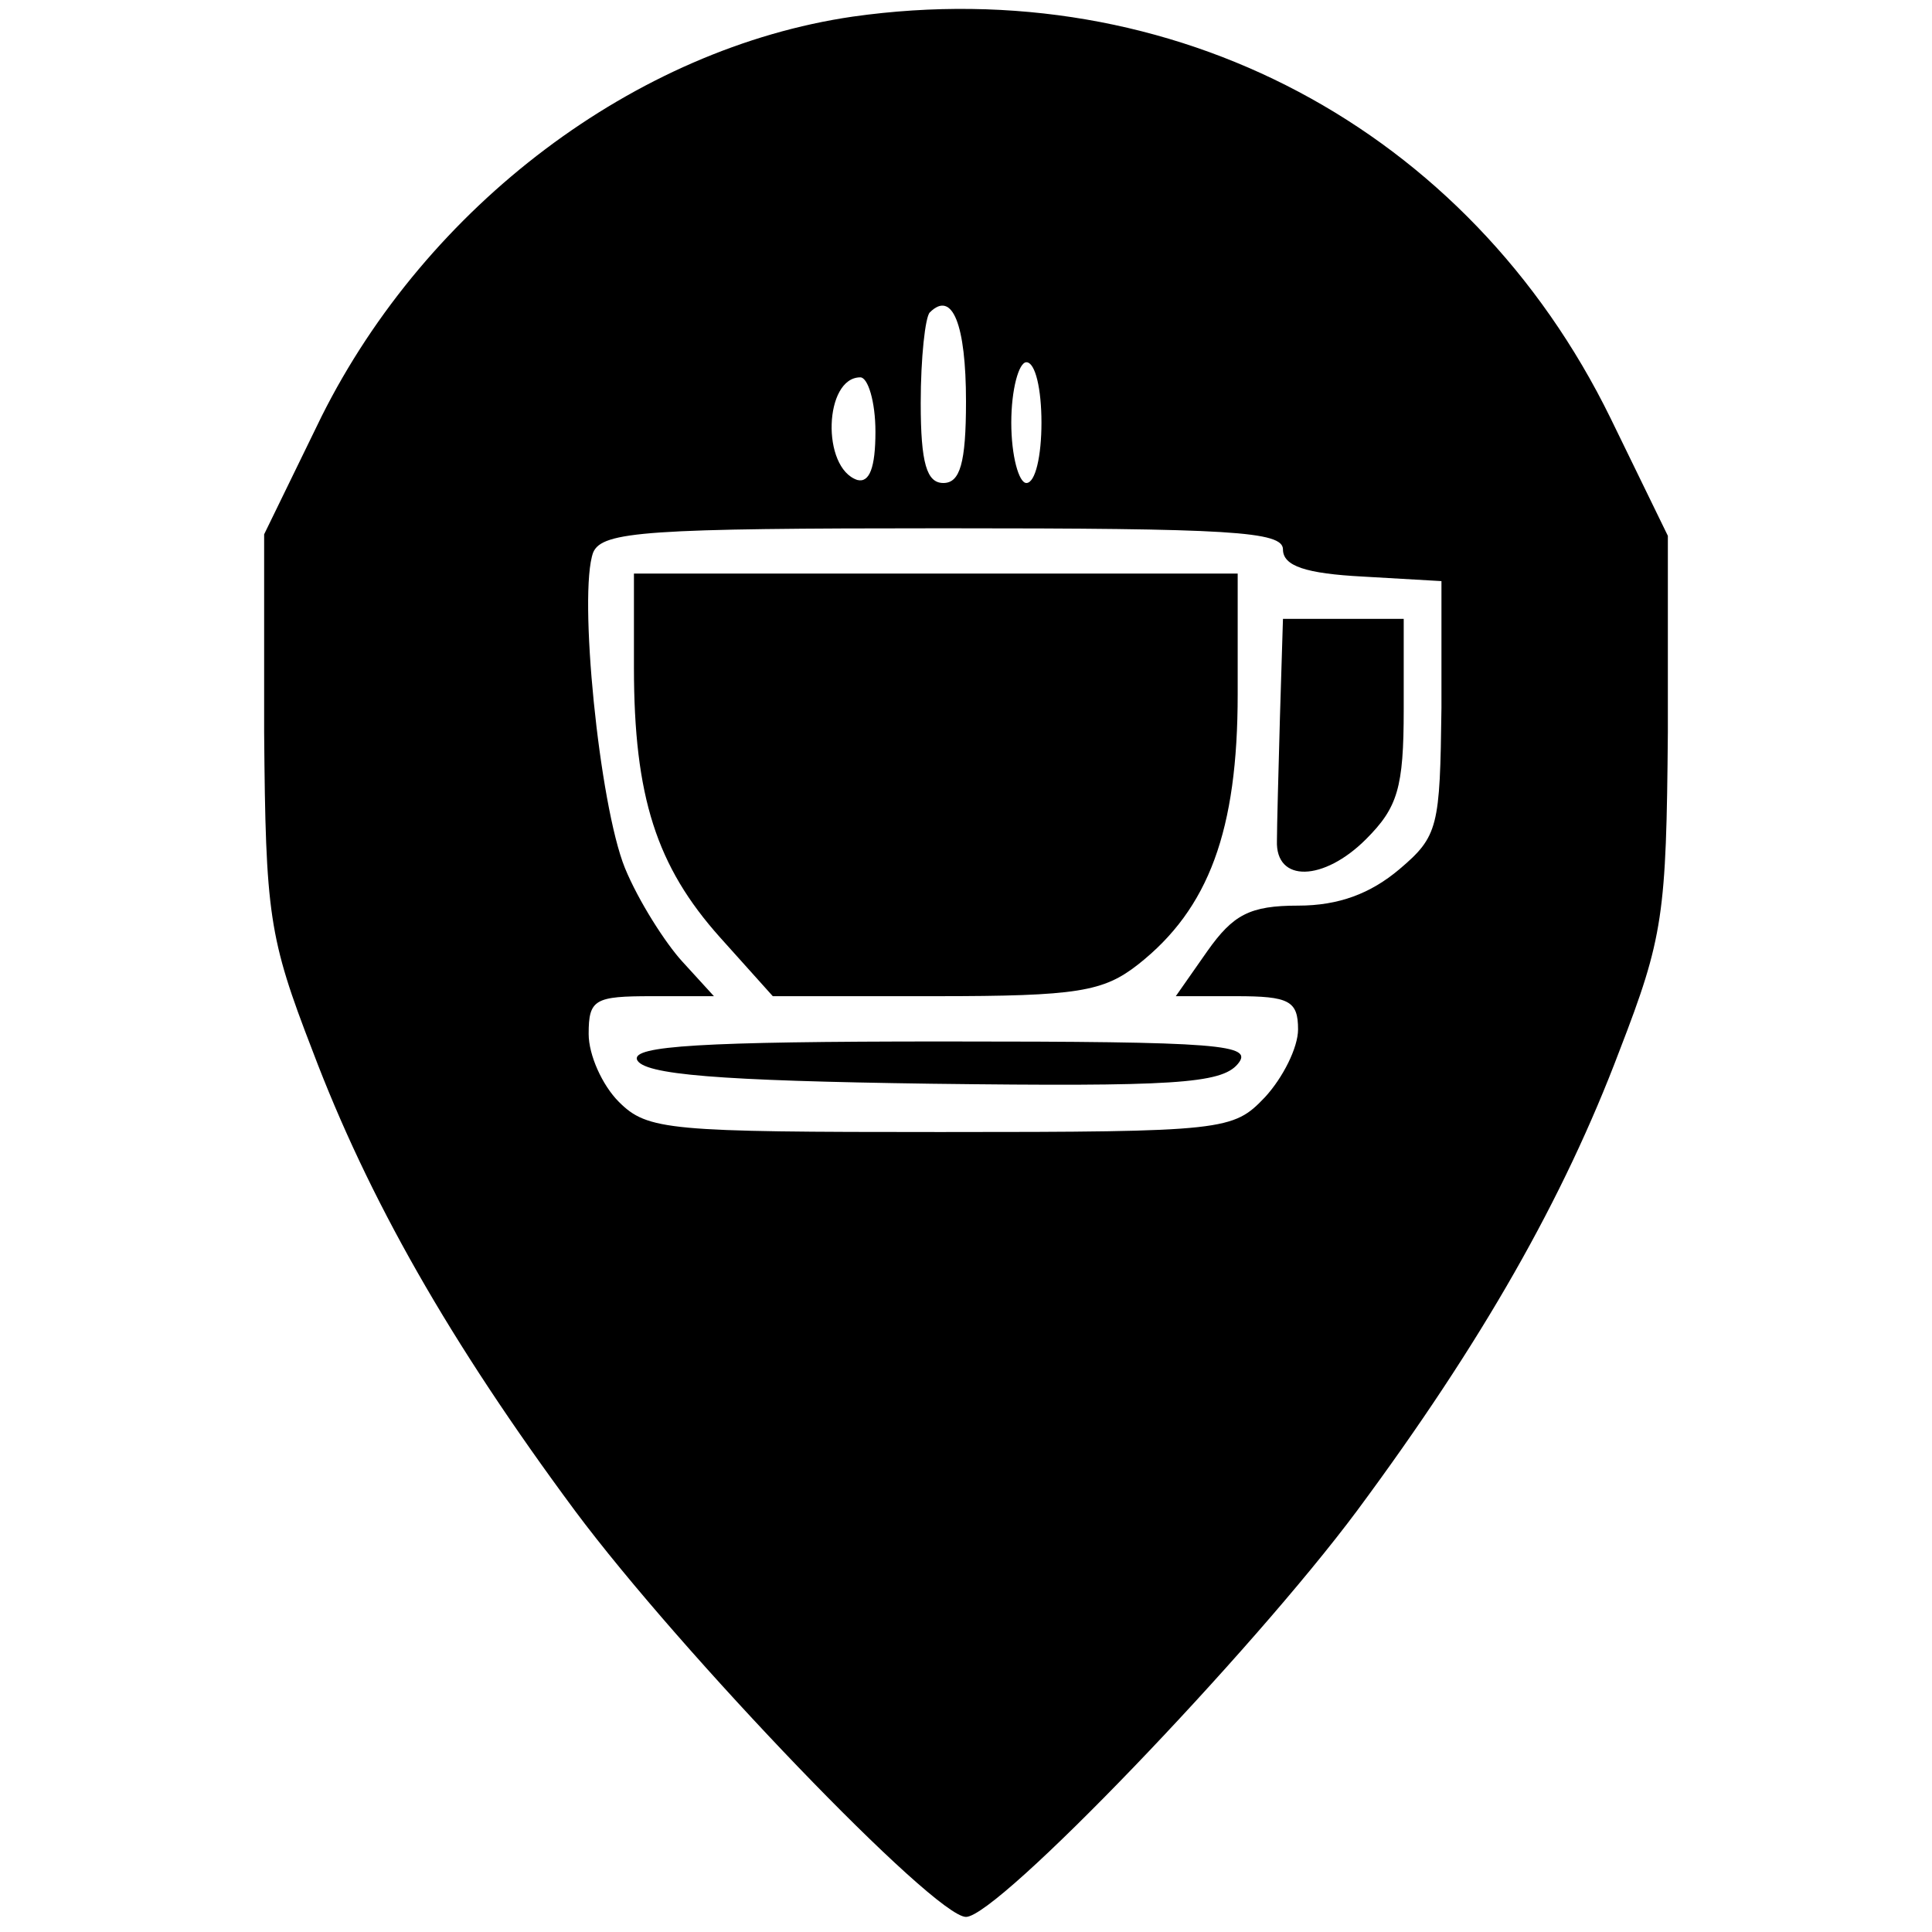 <?xml version="1.0" standalone="no"?>
<!DOCTYPE svg PUBLIC "-//W3C//DTD SVG 20010904//EN"
 "http://www.w3.org/TR/2001/REC-SVG-20010904/DTD/svg10.dtd">
<svg version="1.0" xmlns="http://www.w3.org/2000/svg"
 width="128pt" height="128pt" viewBox="0 0 128 128"
 preserveAspectRatio="xMidYMid meet">

<g transform="translate(0,128) scale(0.1,-0.1)"
fill="#000000" stroke="none">
<path d="M565 1269 c-144 -21 -282 -125 -352 -265 l-38 -78 0 -131 c1 -121 3
-136 32 -211 37 -98 91 -193 174 -305 70 -94 238 -269 259 -269 21 0 189 175
259 269 83 112 137 207 174 305 29 75 31 90 32 211 l0 130 -38 78 c-94 192
-290 296 -502 266z m75 -255 c0 -41 -4 -54 -15 -54 -11 0 -15 13 -15 53 0 30
3 57 6 60 15 15 24 -8 24 -59z m50 -14 c0 -22 -4 -40 -10 -40 -5 0 -10 18 -10
40 0 22 5 40 10 40 6 0 10 -18 10 -40z m-110 -6 c0 -24 -4 -34 -12 -32 -24 8
-22 68 2 68 5 0 10 -16 10 -36z m270 -78 c0 -11 15 -16 53 -18 l52 -3 0 -84
c-1 -79 -2 -85 -28 -107 -19 -16 -40 -24 -67 -24 -32 0 -43 -6 -60 -30 l-21
-30 40 0 c35 0 41 -3 41 -22 0 -12 -10 -32 -22 -45 -21 -22 -26 -23 -215 -23
-180 0 -194 1 -213 20 -11 11 -20 31 -20 45 0 23 4 25 42 25 l41 0 -21 23
c-11 12 -29 40 -38 62 -17 42 -31 182 -21 209 6 14 36 16 232 16 190 0 225 -2
225 -14z"/>
<path d="M420 838 c0 -86 15 -132 57 -179 l35 -39 108 0 c94 0 111 3 134 21
47 37 66 89 66 179 l0 80 -200 0 -200 0 0 -62z"/>
<path d="M848 805 c-1 -36 -2 -73 -2 -82 -1 -28 31 -27 59 1 21 21 25 34 25
86 l0 60 -40 0 -40 0 -2 -65z"/>
<path d="M422 578 c4 -10 54 -14 195 -16 160 -2 192 0 203 13 11 13 -10 15
-195 15 -161 0 -206 -3 -203 -12z"/>
</g>
</svg>
